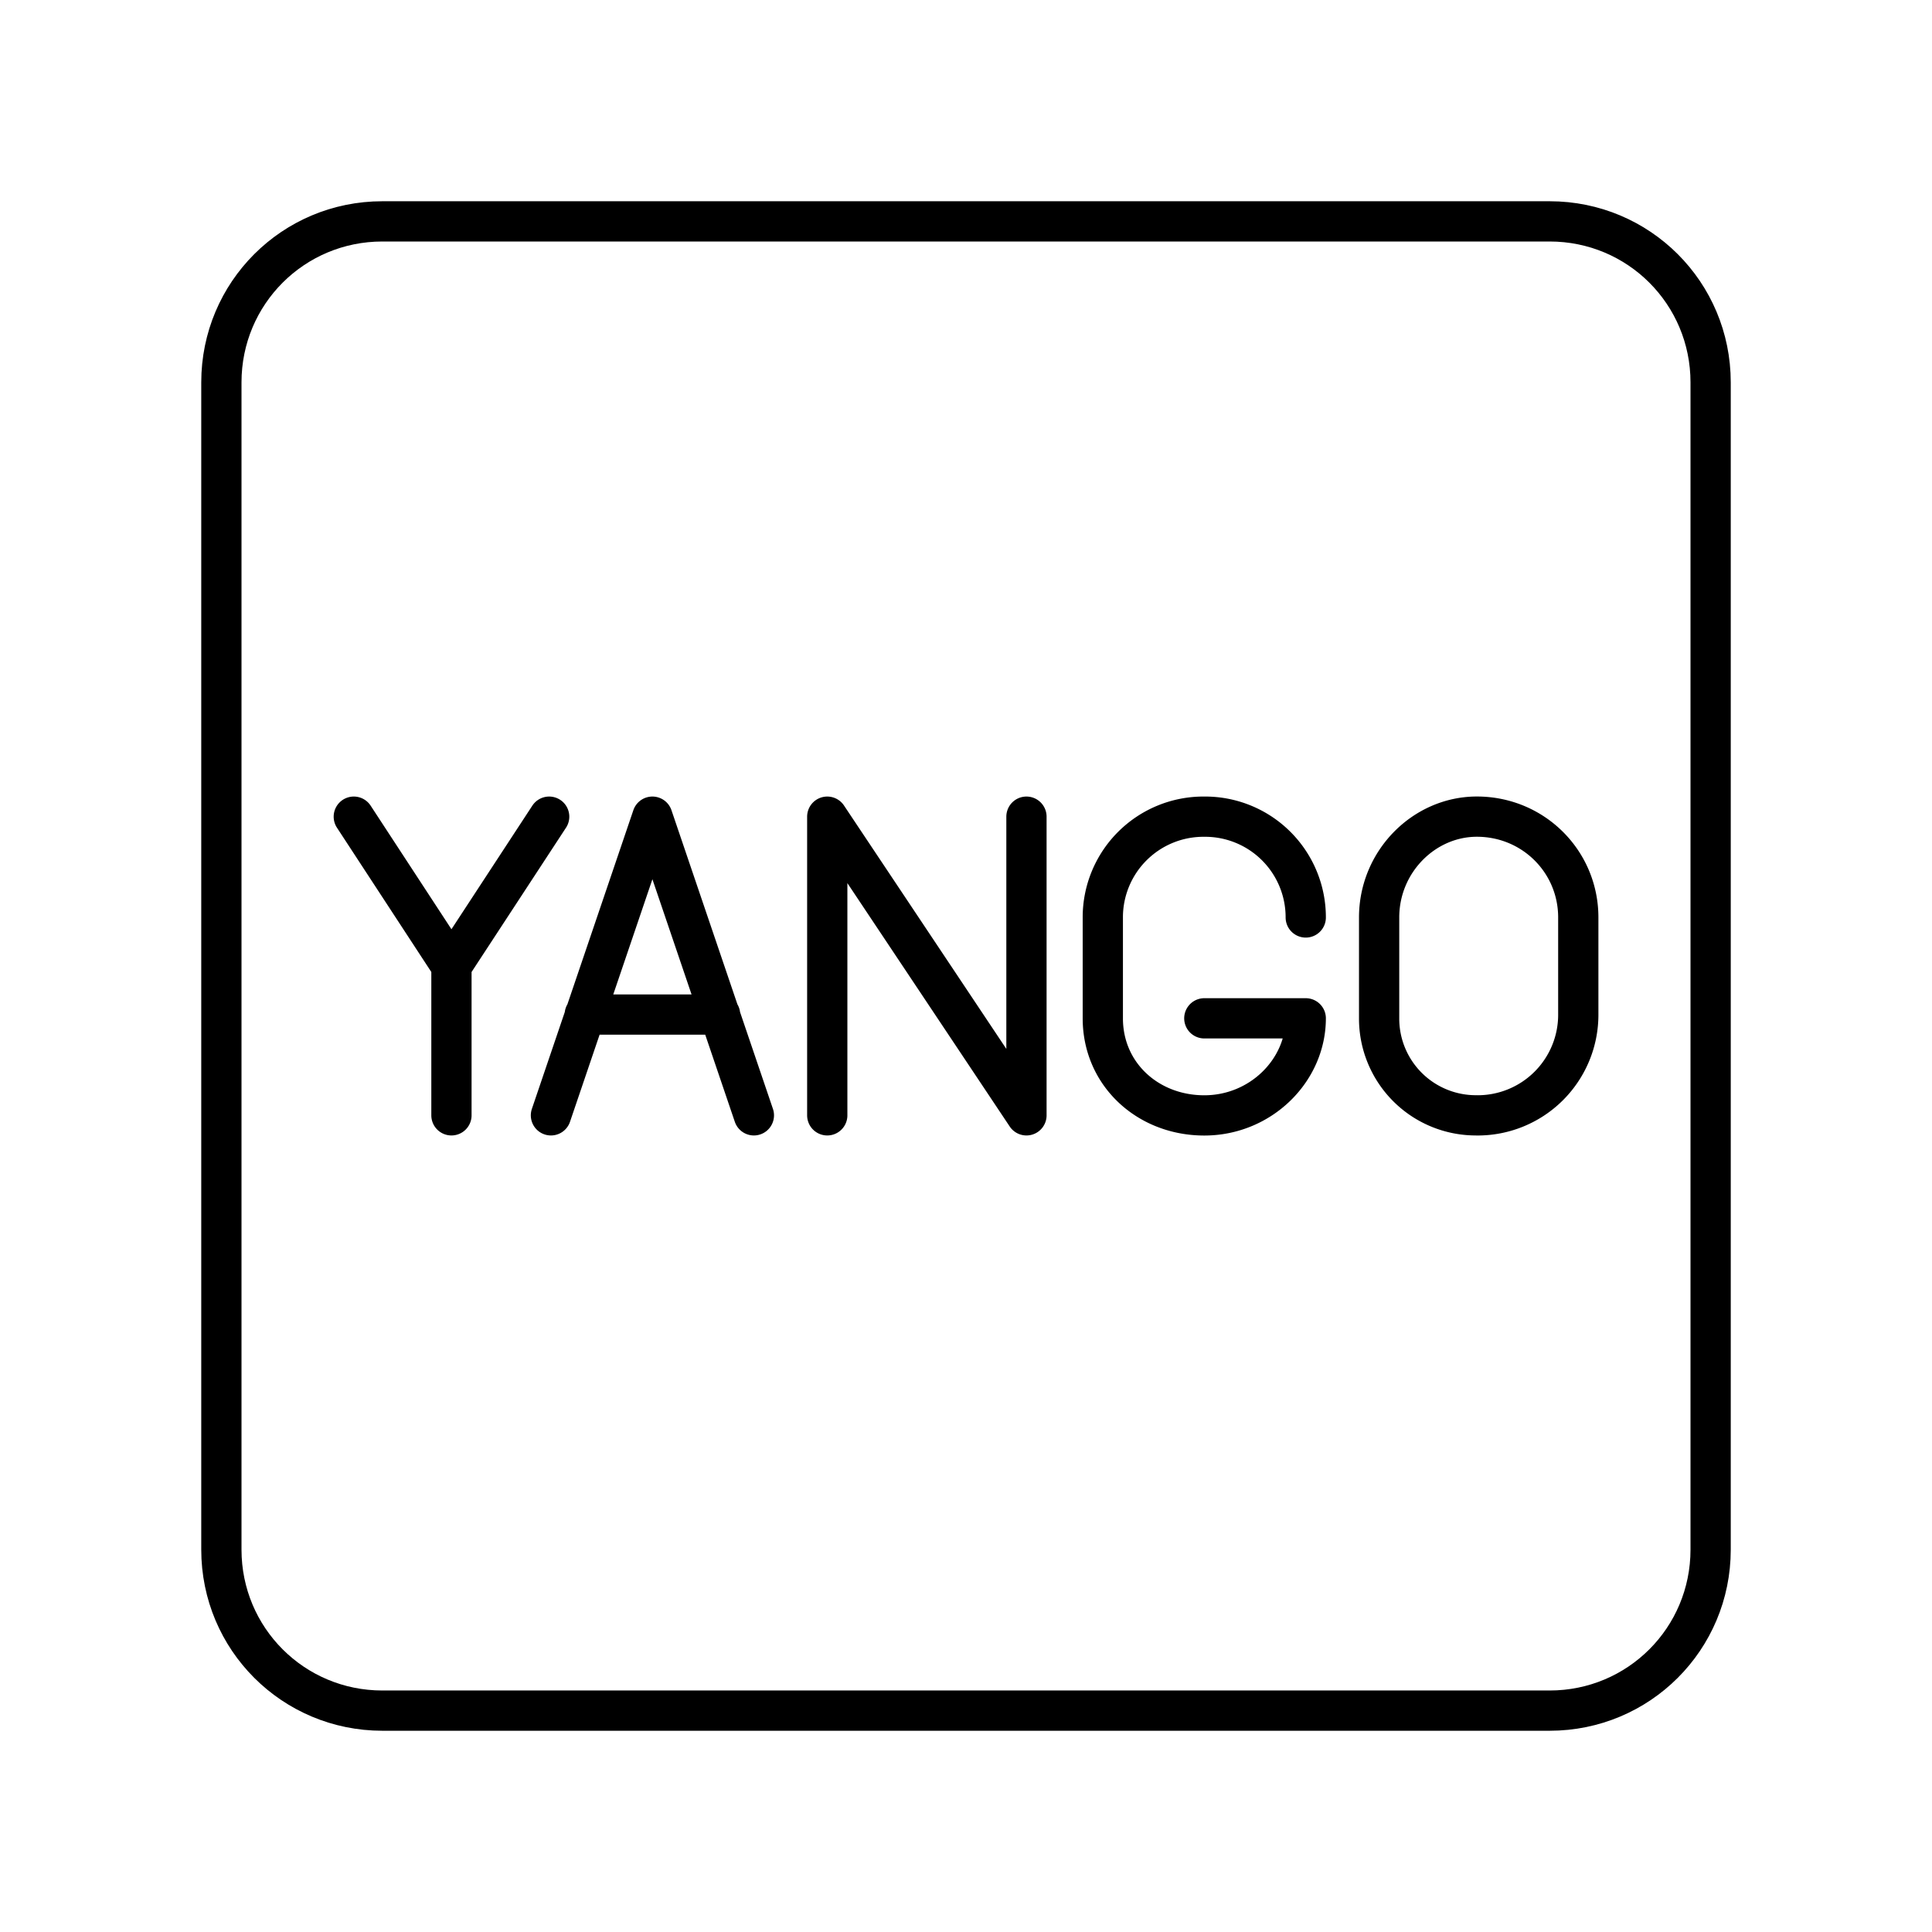 <svg xmlns="http://www.w3.org/2000/svg" xmlns:xlink="http://www.w3.org/1999/xlink" width="48" height="48" viewBox="0 0 48 48"><path fill="none" stroke="currentColor" stroke-linecap="round" stroke-linejoin="round" d="M9.5 5.5h29c2.216 0 4 1.784 4 4v29c0 2.216-1.784 4-4 4h-29c-2.216 0-4-1.784-4-4v-29c0-2.216 1.784-4 4-4"/><path fill="none" stroke="currentColor" stroke-linecap="round" stroke-linejoin="round" d="M20.553 27.71v-7.42l4.949 7.42v-7.42m-11.858 0L11.216 24L8.79 20.29m2.426 7.42V24m25.476 3.71a2.403 2.403 0 0 1-2.428-2.411v-2.505c0-1.391 1.12-2.505 2.428-2.505h0c1.4 0 2.52 1.114 2.52 2.505v2.412a2.5 2.5 0 0 1-2.52 2.505m-4.251-4.917a2.5 2.5 0 0 0-2.52-2.504h0a2.5 2.5 0 0 0-2.522 2.504V25.3c0 1.391 1.12 2.412 2.521 2.412h0c1.4 0 2.521-1.114 2.521-2.412h-2.52m-12.031-.094h-3.362m-.84 2.504l2.521-7.42l2.521 7.42"/></svg>